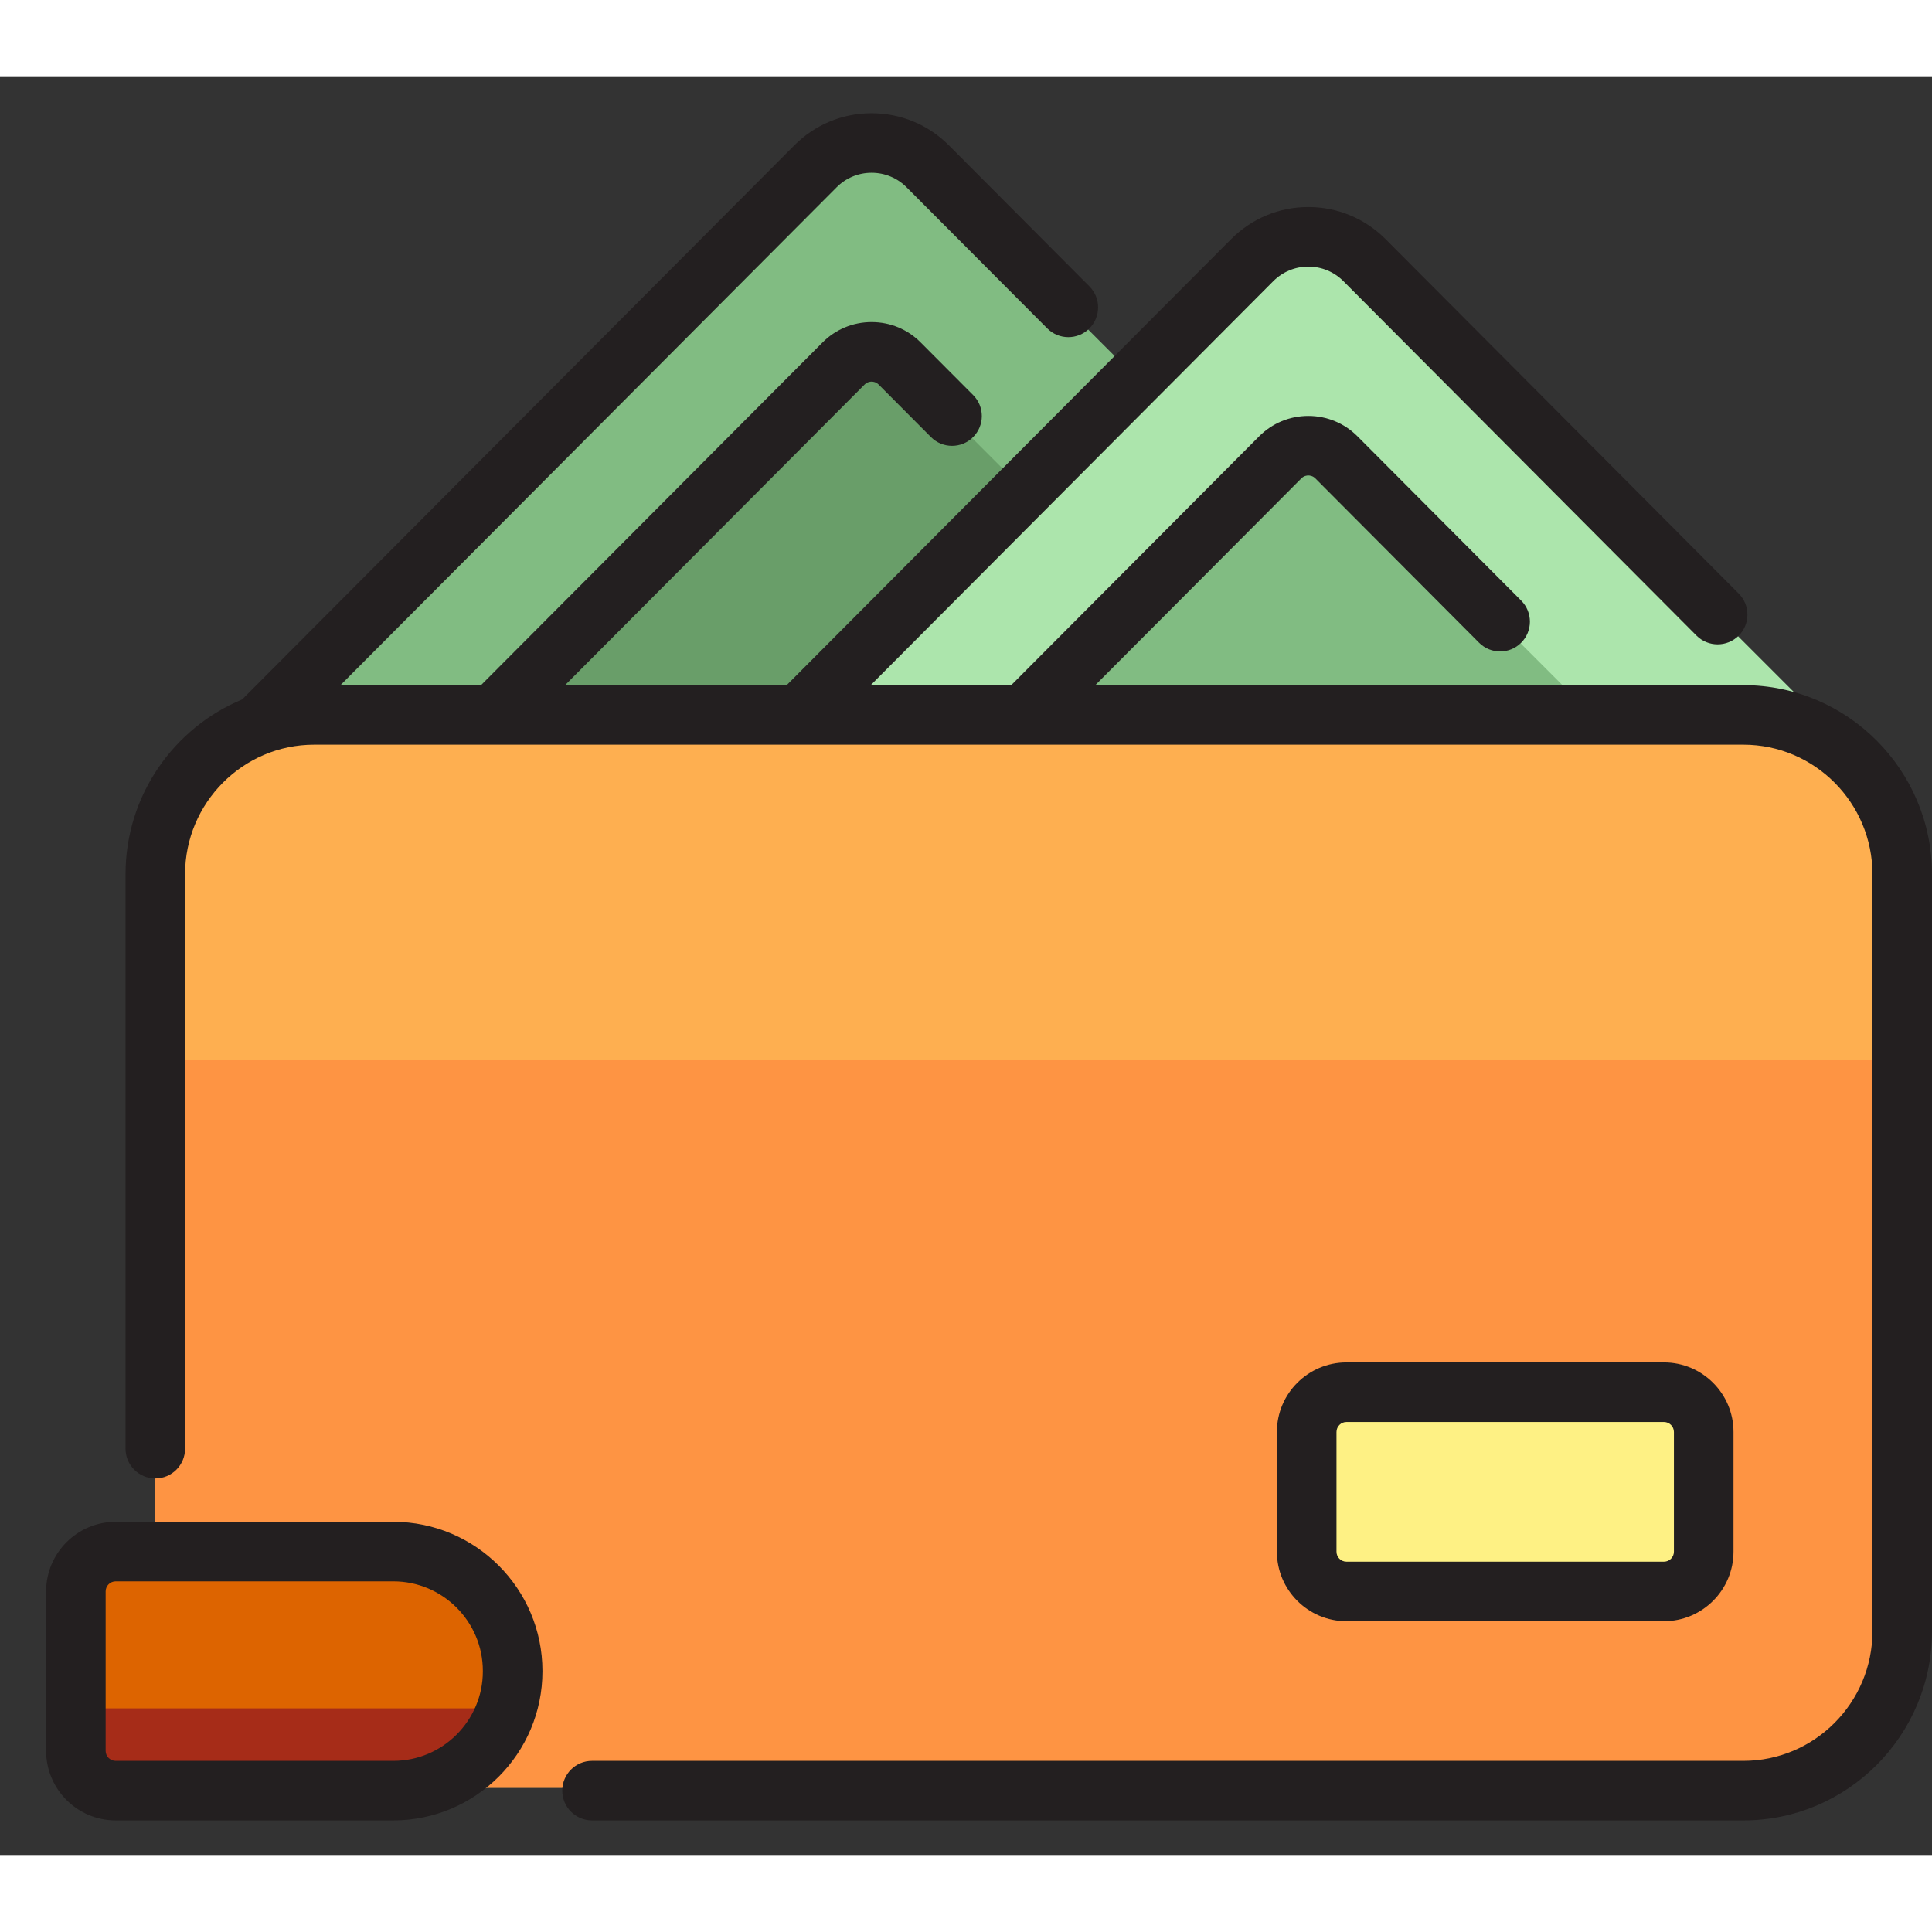 <svg width="35" height="35" viewBox="0 0 38 35" fill="none" xmlns="http://www.w3.org/2000/svg">
<rect x="0" y="0" width="38" height="35" fill="#333333" stroke="none"/>
<path d="M27.082 12.87L20.111 19.841H4.616V13.249L16.039 1.826C16.649 1.216 17.638 1.216 18.247 1.826L27.082 10.661C27.692 11.271 27.692 12.26 27.082 12.87Z" fill="#81BC82"/>
<path d="M23.217 12.318L15.694 19.841H5.007V17.276L16.591 5.691C16.896 5.387 17.39 5.387 17.695 5.691L23.217 11.213C23.522 11.518 23.522 12.013 23.217 12.318Z" fill="#699E69"/>
<path d="M8.453 19.841L24.629 3.666C25.239 3.056 26.228 3.056 26.837 3.666L35.672 12.5C36.282 13.11 36.282 14.099 35.672 14.709L30.54 19.841H8.453Z" fill="#ACE5AC"/>
<path d="M31.808 14.157L26.123 19.841H12.871L25.182 7.531C25.486 7.226 25.981 7.226 26.286 7.531L31.808 13.053C32.113 13.357 32.113 13.852 31.808 14.157Z" fill="#81BC82"/>
<path d="M37.414 15.702V30.54C37.414 32.265 36.016 33.663 34.291 33.663H6.178C4.453 33.663 3.055 32.265 3.055 30.54V15.702C3.055 13.977 4.453 12.579 6.178 12.579H34.291C36.016 12.579 37.414 13.977 37.414 15.702Z" fill="#FEAF50"/>
<path d="M37.414 19.351V30.54C37.414 32.265 36.016 33.663 34.291 33.663H6.178C4.453 33.663 3.055 32.265 3.055 30.54V19.351H37.414Z" fill="#FE9443"/>
<path d="M10.083 31.32C10.083 32.614 9.034 33.663 7.74 33.663H2.274C1.843 33.663 1.493 33.313 1.493 32.882V29.759C1.493 29.327 1.843 28.978 2.274 28.978H7.74C9.034 28.978 10.083 30.026 10.083 31.32Z" fill="#DD6400"/>
<path d="M9.949 32.101C9.628 33.011 8.76 33.663 7.74 33.663H2.274C1.843 33.663 1.493 33.313 1.493 32.882V32.101H9.949Z" fill="#A62C18"/>
<path d="M26.482 25.854H32.729C33.161 25.854 33.51 26.204 33.51 26.635V28.978C33.51 29.409 33.161 29.759 32.729 29.759H26.482C26.051 29.759 25.701 29.409 25.701 28.978V26.635C25.701 26.204 26.051 25.854 26.482 25.854Z" fill="#FEF184"/>
<path d="M7.736 28.432H2.275C1.521 28.432 0.907 29.046 0.907 29.8V32.937C0.907 33.692 1.521 34.305 2.275 34.305H7.736C9.353 34.305 10.669 32.99 10.669 31.373V31.365C10.668 29.748 9.353 28.432 7.736 28.432ZM9.497 31.373C9.497 32.344 8.707 33.134 7.736 33.134H2.275C2.167 33.134 2.078 33.046 2.078 32.937V29.8C2.078 29.692 2.167 29.603 2.275 29.603H7.736C8.707 29.603 9.497 30.393 9.497 31.365V31.373ZM32.727 30.387C33.482 30.387 34.096 29.773 34.096 29.019V26.665C34.096 25.911 33.482 25.297 32.727 25.297H26.483C25.729 25.297 25.115 25.911 25.115 26.665V29.019C25.115 29.773 25.729 30.387 26.483 30.387H32.727ZM26.287 29.019V26.666C26.287 26.557 26.375 26.469 26.483 26.469H32.728C32.836 26.469 32.924 26.557 32.924 26.666V29.019C32.924 29.128 32.836 29.216 32.728 29.216H26.483C26.375 29.216 26.287 29.128 26.287 29.019ZM38 15.696V30.585C38 32.636 36.336 34.305 34.291 34.305H11.645C11.321 34.305 11.059 34.043 11.059 33.72C11.059 33.396 11.321 33.134 11.645 33.134H34.291C35.69 33.134 36.829 31.99 36.829 30.585V15.696C36.829 14.29 35.69 13.147 34.291 13.147H15.716H15.716C15.716 13.147 15.716 13.147 15.716 13.147H9.704H9.704H6.178C4.779 13.147 3.64 14.291 3.64 15.696V26.993C3.64 27.317 3.378 27.579 3.055 27.579C2.731 27.579 2.469 27.317 2.469 26.993V15.696C2.469 14.147 3.417 12.816 4.763 12.257L15.624 1.358C16.03 0.951 16.569 0.727 17.143 0.727C17.717 0.727 18.257 0.951 18.663 1.358L21.427 4.132C21.656 4.362 21.655 4.732 21.426 4.961C21.197 5.189 20.826 5.188 20.598 4.959L17.833 2.185C17.649 2 17.404 1.898 17.143 1.898C16.883 1.898 16.638 2 16.454 2.185L6.697 11.976H9.461L16.177 5.237C16.434 4.978 16.778 4.835 17.143 4.835C17.509 4.835 17.852 4.977 18.11 5.237L19.14 6.27C19.369 6.499 19.368 6.87 19.139 7.098C18.91 7.327 18.539 7.326 18.311 7.097L17.281 6.063C17.231 6.014 17.174 6.006 17.143 6.006C17.113 6.006 17.056 6.014 17.006 6.063L11.114 11.976H15.473L24.214 3.204C24.62 2.797 25.159 2.572 25.733 2.572C26.307 2.572 26.847 2.797 27.253 3.204L34.199 10.175C34.427 10.404 34.427 10.775 34.198 11.003C33.968 11.231 33.597 11.23 33.369 11.002L26.423 4.03C26.239 3.846 25.994 3.744 25.733 3.744C25.473 3.744 25.228 3.846 25.044 4.03L17.126 11.976H19.89L24.766 7.082C25.024 6.823 25.368 6.681 25.733 6.681C26.099 6.681 26.442 6.823 26.7 7.082L29.921 10.314C30.149 10.543 30.148 10.914 29.919 11.142C29.69 11.371 29.319 11.37 29.091 11.141L25.871 7.909C25.821 7.859 25.763 7.852 25.733 7.852C25.703 7.852 25.646 7.859 25.596 7.909L21.543 11.976H34.291C36.336 11.976 38 13.645 38 15.696Z" fill="#231F20"/>
</svg>
